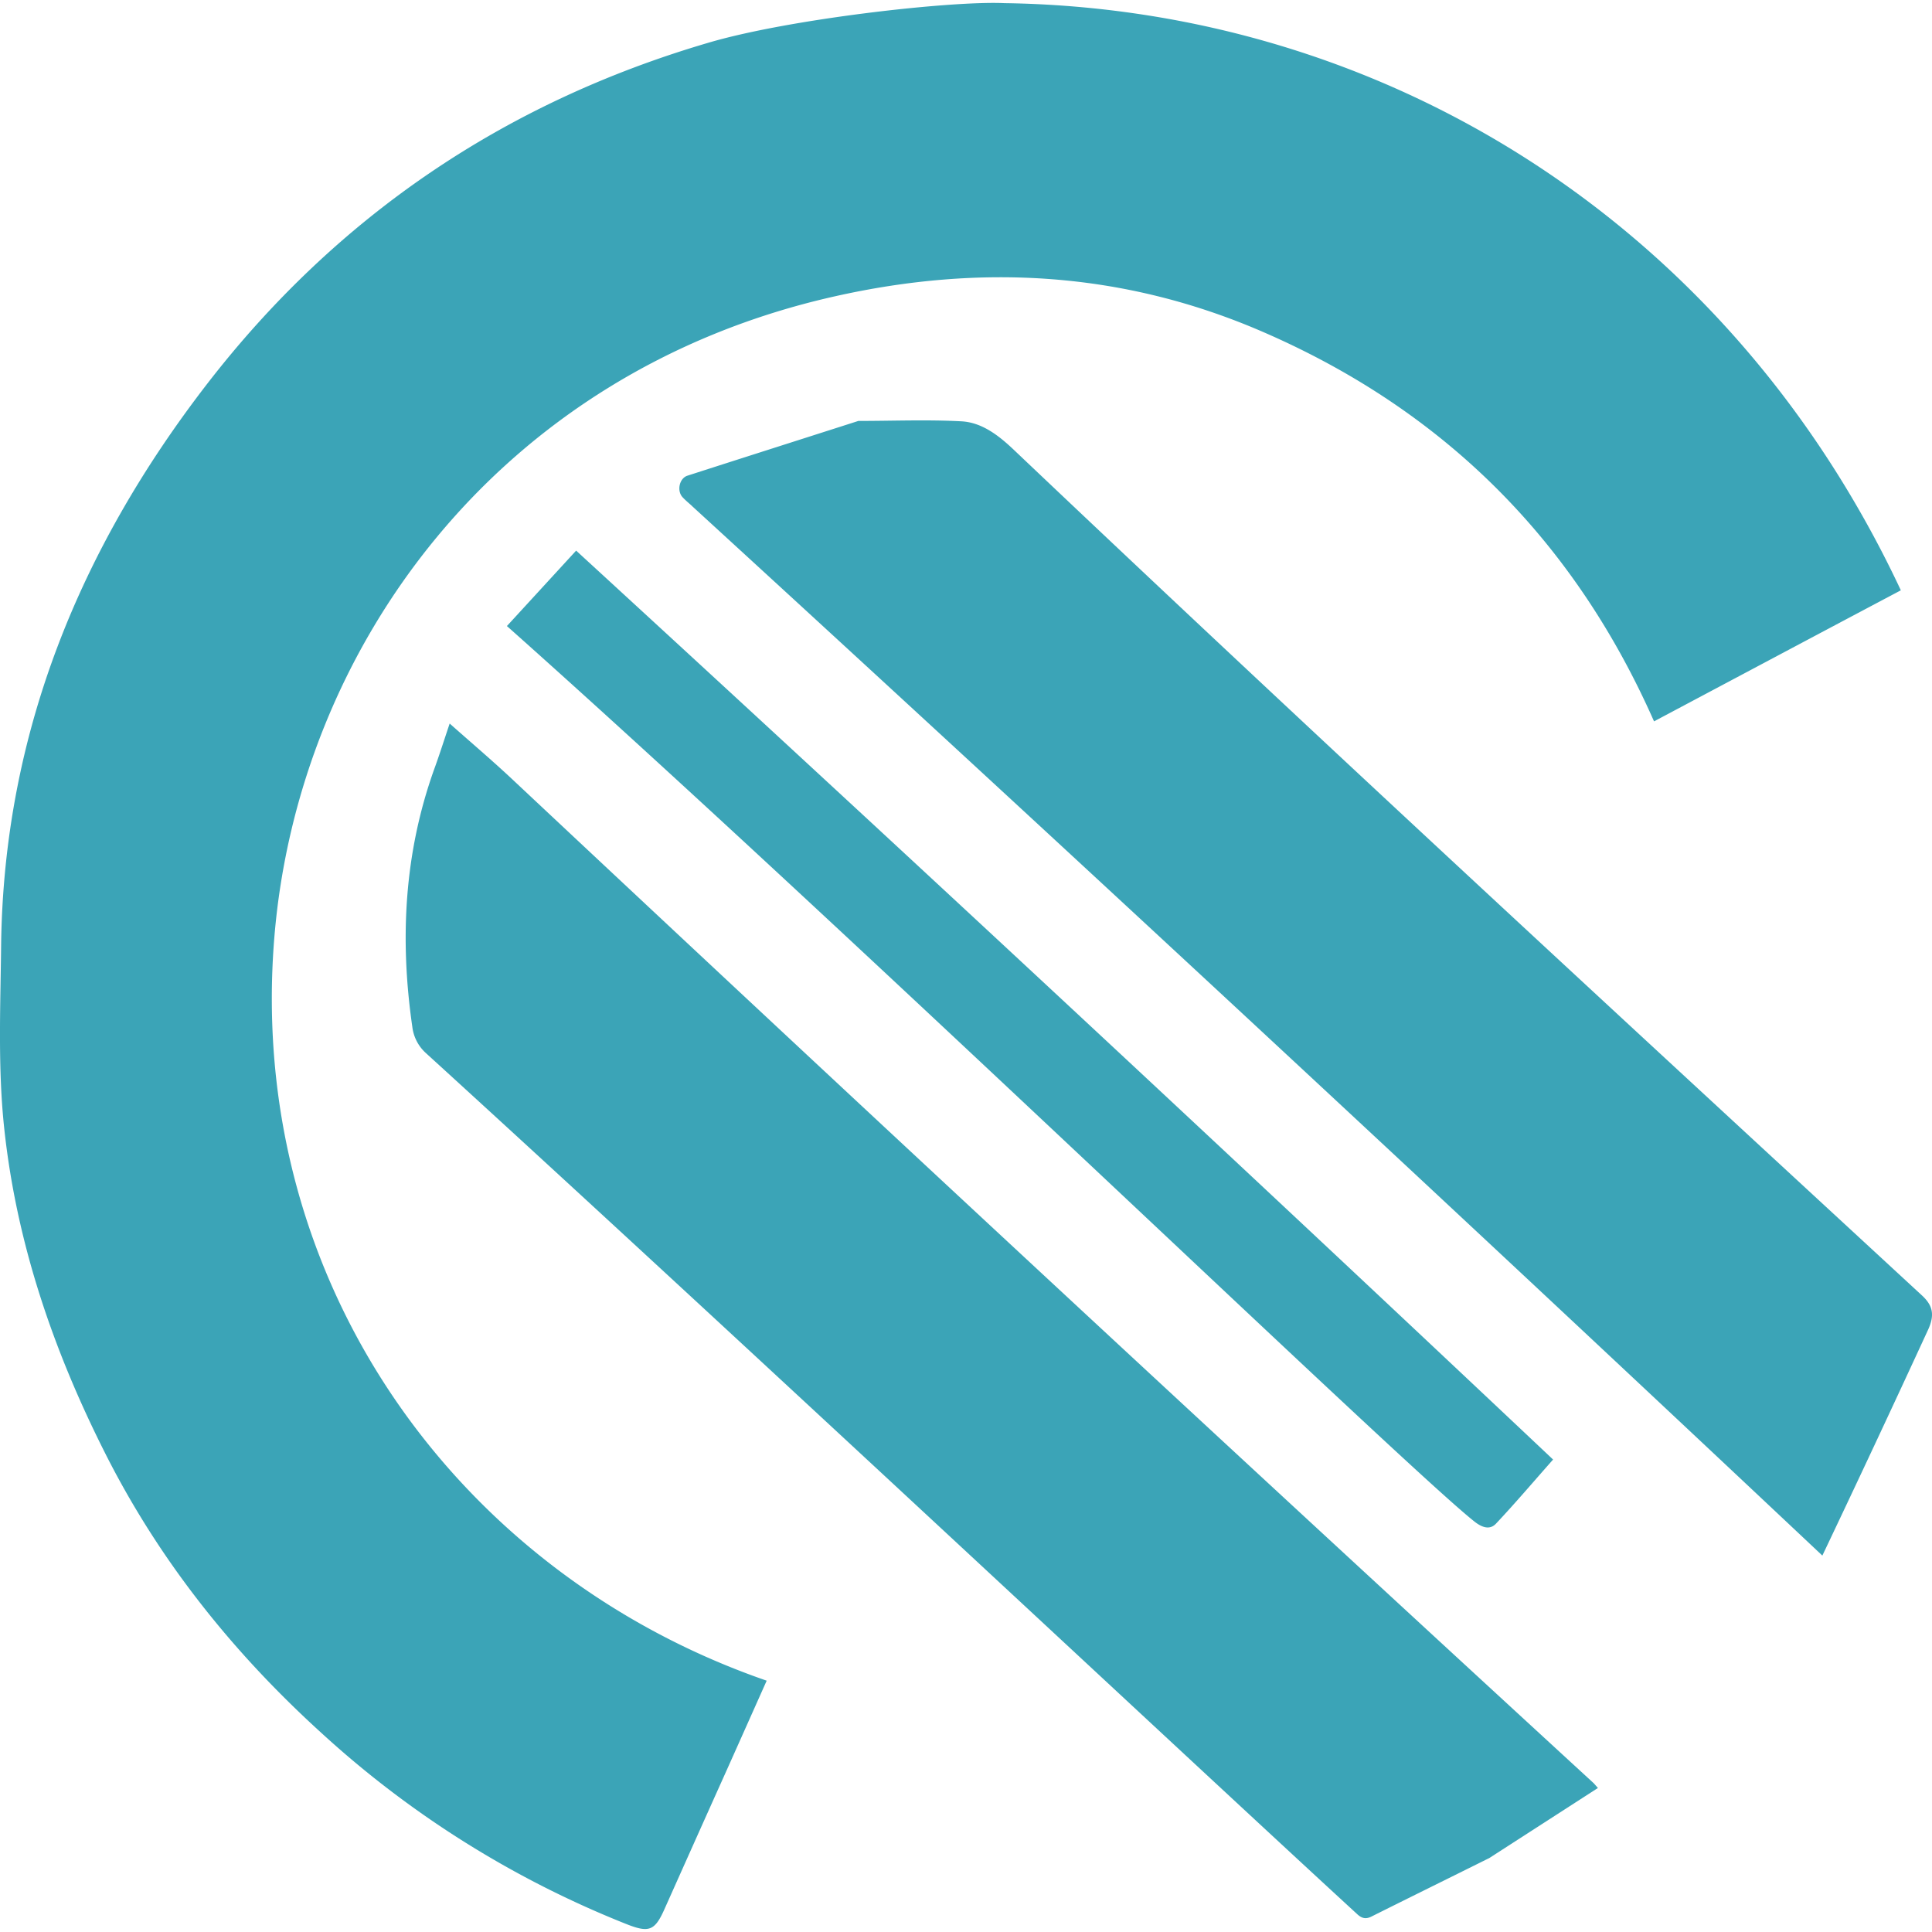 <svg fill="#3BA4B7" role="img" viewBox="0 0 24 24" xmlns="http://www.w3.org/2000/svg"><title>AutoCannon</title><path d="M19.293 18.131c-.245.277-.47.542-.708.795-.085.092-.192.037-.272-.027-.9-.715-7.786-7.358-12.016-11.122l.86-.937a1210.086 1210.086 0 0 1 12.136 11.291Zm-.8 4.954c-.488.243-.97.48-1.45.72-.074.039-.126.028-.187-.03-2.093-1.923-7.729-7.196-11.564-10.692a.523.523 0 0 1-.17-.327c-.157-1.086-.102-2.154.27-3.196.066-.18.124-.364.194-.572.267.237.525.456.773.688A1801.346 1801.346 0 0 0 19.8 22.154l.05.057-1.355.874zM8.595 6.284c-.04-.036-.083-.071-.12-.112-.068-.08-.035-.231.065-.263.707-.228 1.415-.453 2.123-.68.427 0 .856-.018 1.284.005.253.015.46.177.642.349 3.73 3.54 7.51 7.022 11.287 10.51.137.127.16.245.072.433a252.377 252.377 0 0 1-1.31 2.798A1406.269 1406.337 0 0 0 8.594 6.284ZM12.477.039c4.683.068 8.987 2.71 11.136 7.294-1.02.54-2.038 1.082-3.066 1.628-.995-2.252-2.615-3.868-4.87-4.843-1.72-.743-3.492-.845-5.31-.436-4.194.943-6.66 4.38-6.958 7.95-.357 4.291 2.282 7.922 6.115 9.246-.848 1.901-.22.49-1.268 2.834-.12.272-.193.3-.466.193a12.36 12.36 0 0 1-3.8-2.38c-1.11-1.009-2.025-2.158-2.696-3.497C.66 16.766.207 15.443.054 14.031c-.083-.763-.048-1.53-.04-2.296.034-2.627.98-4.922 2.562-6.97C4.182 2.689 6.26 1.279 8.786.535c1.004-.3 3.035-.527 3.69-.496Z"/></svg>